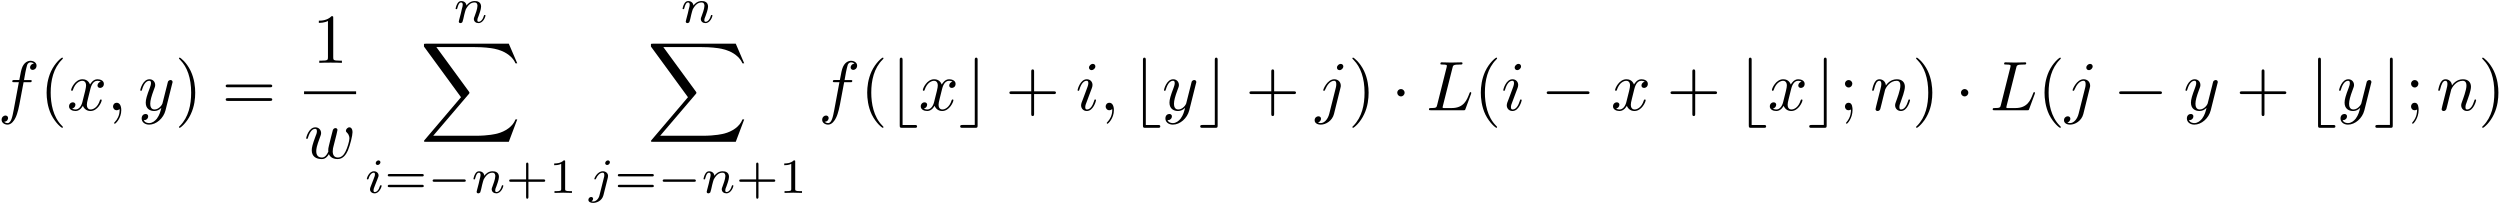 <?xml version="1.0" encoding="UTF-8" standalone="no"?>
<!-- Created with Inkscape (http://www.inkscape.org/) -->

<svg
   xmlns:dc="http://purl.org/dc/elements/1.1/"
   xmlns:cc="http://creativecommons.org/ns#"
   xmlns:rdf="http://www.w3.org/1999/02/22-rdf-syntax-ns#"
   xmlns:svg="http://www.w3.org/2000/svg"
   xmlns="http://www.w3.org/2000/svg"
   xmlns:xlink="http://www.w3.org/1999/xlink"
   version="1.1"
   width="711"
   height="58"
   id="svg9409">
  <defs
     id="defs9411" />
  <g
     transform="translate(-68.302,-559.684)"
     id="layer1">
    <g
       transform="matrix(2,0,0,2,-379.169,308.53)"
       id="g82796">
      <defs
         id="defs82798">
        <g
           id="g82800">
          <symbol
             id="textext-df830bed-0"
             style="overflow:visible">
            <path
               d="m 3.656,-3.984 0.859,0 c 0.203,0 0.297,0 0.297,-0.203 0,-0.109 -0.094,-0.109 -0.266,-0.109 l -0.828,0 C 3.828,-4.875 3.812,-4.859 3.922,-5.438 c 0.047,-0.203 0.188,-0.906 0.25,-1.031 0.078,-0.188 0.25,-0.344 0.469,-0.344 0.031,0 0.297,0 0.484,0.188 -0.438,0.031 -0.547,0.391 -0.547,0.531 0,0.234 0.188,0.359 0.375,0.359 C 5.219,-5.734 5.5,-5.969 5.5,-6.344 c 0,-0.453 -0.453,-0.688 -0.859,-0.688 -0.344,0 -0.969,0.188 -1.266,1.172 -0.062,0.203 -0.094,0.312 -0.328,1.562 l -0.688,0 c -0.203,0 -0.312,0 -0.312,0.188 0,0.125 0.094,0.125 0.281,0.125 l 0.656,0 -0.734,3.938 c -0.188,0.969 -0.359,1.875 -0.875,1.875 -0.047,0 -0.281,0 -0.484,-0.188 C 1.359,1.609 1.453,1.25 1.453,1.109 1.453,0.875 1.266,0.75 1.078,0.75 0.812,0.75 0.531,0.984 0.531,1.359 c 0,0.438 0.438,0.688 0.844,0.688 0.547,0 0.953,-0.594 1.125,-0.969 0.328,-0.625 0.547,-1.828 0.562,-1.906 z m 0,0"
               id="path82803"
               style="stroke:none" />
          </symbol>
          <symbol
             id="textext-df830bed-1"
             style="overflow:visible">
            <path
               d="M 3.328,-3.016 C 3.391,-3.266 3.625,-4.188 4.312,-4.188 c 0.047,0 0.297,0 0.5,0.125 C 4.531,-4 4.344,-3.766 4.344,-3.516 c 0,0.156 0.109,0.344 0.375,0.344 0.219,0 0.531,-0.172 0.531,-0.578 0,-0.516 -0.578,-0.656 -0.922,-0.656 -0.578,0 -0.922,0.531 -1.047,0.75 -0.25,-0.656 -0.781,-0.75 -1.078,-0.75 -1.031,0 -1.609,1.281 -1.609,1.531 0,0.109 0.109,0.109 0.125,0.109 0.078,0 0.109,-0.031 0.125,-0.109 0.344,-1.062 1,-1.312 1.344,-1.312 0.188,0 0.531,0.094 0.531,0.672 0,0.312 -0.172,0.969 -0.531,2.375 -0.156,0.609 -0.516,1.031 -0.953,1.031 -0.062,0 -0.281,0 -0.5,-0.125 0.25,-0.062 0.469,-0.266 0.469,-0.547 0,-0.266 -0.219,-0.344 -0.359,-0.344 -0.312,0 -0.547,0.25 -0.547,0.578 0,0.453 0.484,0.656 0.922,0.656 0.672,0 1.031,-0.703 1.047,-0.75 0.125,0.359 0.484,0.75 1.078,0.75 1.031,0 1.594,-1.281 1.594,-1.531 0,-0.109 -0.078,-0.109 -0.109,-0.109 -0.094,0 -0.109,0.047 -0.141,0.109 -0.328,1.078 -1,1.312 -1.312,1.312 -0.391,0 -0.547,-0.312 -0.547,-0.656 0,-0.219 0.047,-0.438 0.156,-0.875 z m 0,0"
               id="path82806"
               style="stroke:none" />
          </symbol>
          <symbol
             id="textext-df830bed-2"
             style="overflow:visible">
            <path
               d="m 2.031,-0.016 c 0,-0.656 -0.25,-1.047 -0.641,-1.047 -0.328,0 -0.531,0.25 -0.531,0.531 C 0.859,-0.266 1.062,0 1.391,0 1.5,0 1.641,-0.047 1.734,-0.125 1.766,-0.156 1.781,-0.156 1.781,-0.156 c 0.016,0 0.016,0 0.016,0.141 0,0.75 -0.344,1.344 -0.672,1.672 -0.109,0.109 -0.109,0.125 -0.109,0.156 0,0.078 0.047,0.109 0.094,0.109 0.109,0 0.922,-0.766 0.922,-1.938 z m 0,0"
               id="path82809"
               style="stroke:none" />
          </symbol>
          <symbol
             id="textext-df830bed-3"
             style="overflow:visible">
            <path
               d="m 4.844,-3.797 c 0.047,-0.141 0.047,-0.156 0.047,-0.234 0,-0.172 -0.141,-0.266 -0.297,-0.266 -0.094,0 -0.25,0.062 -0.344,0.203 -0.016,0.062 -0.109,0.359 -0.141,0.547 -0.078,0.25 -0.141,0.531 -0.203,0.797 l -0.453,1.797 c -0.031,0.141 -0.469,0.844 -1.125,0.844 -0.5,0 -0.609,-0.438 -0.609,-0.812 C 1.719,-1.375 1.891,-2 2.219,-2.875 2.375,-3.281 2.422,-3.391 2.422,-3.594 c 0,-0.438 -0.312,-0.812 -0.812,-0.812 -0.953,0 -1.312,1.453 -1.312,1.531 0,0.109 0.094,0.109 0.109,0.109 0.109,0 0.109,-0.031 0.156,-0.188 0.281,-0.938 0.672,-1.234 1.016,-1.234 0.078,0 0.25,0 0.25,0.312 0,0.25 -0.109,0.516 -0.172,0.703 -0.406,1.062 -0.578,1.625 -0.578,2.094 0,0.891 0.625,1.188 1.219,1.188 0.391,0 0.719,-0.172 1,-0.453 -0.125,0.516 -0.25,1.016 -0.641,1.547 -0.266,0.328 -0.641,0.625 -1.094,0.625 -0.141,0 -0.594,-0.031 -0.766,-0.422 0.156,0 0.297,0 0.422,-0.125 C 1.328,1.203 1.422,1.062 1.422,0.875 1.422,0.562 1.156,0.531 1.062,0.531 0.828,0.531 0.5,0.688 0.5,1.172 c 0,0.5 0.438,0.875 1.062,0.875 1.016,0 2.047,-0.906 2.328,-2.031 z m 0,0"
               id="path82812"
               style="stroke:none" />
          </symbol>
          <symbol
             id="textext-df830bed-4"
             style="overflow:visible">
            <path
               d="M 4.609,-3.375 C 4.656,-3.594 4.75,-3.969 4.75,-4.031 c 0,-0.172 -0.141,-0.266 -0.281,-0.266 -0.125,0 -0.297,0.078 -0.375,0.281 -0.031,0.062 -0.5,1.969 -0.562,2.234 C 3.453,-1.484 3.438,-1.312 3.438,-1.125 c 0,0.109 0,0.125 0.016,0.172 -0.234,0.531 -0.531,0.844 -0.922,0.844 -0.797,0 -0.797,-0.734 -0.797,-0.906 0,-0.312 0.047,-0.703 0.516,-1.938 0.109,-0.297 0.172,-0.438 0.172,-0.641 0,-0.438 -0.328,-0.812 -0.812,-0.812 -0.953,0 -1.312,1.453 -1.312,1.531 0,0.109 0.094,0.109 0.109,0.109 0.109,0 0.109,-0.031 0.156,-0.188 C 0.844,-3.875 1.219,-4.188 1.578,-4.188 c 0.094,0 0.25,0.016 0.25,0.328 0,0.25 -0.109,0.531 -0.188,0.703 -0.438,1.172 -0.547,1.625 -0.547,2.016 0,0.906 0.656,1.25 1.406,1.25 0.172,0 0.641,0 1.031,-0.703 0.266,0.641 0.953,0.703 1.25,0.703 0.75,0 1.188,-0.625 1.453,-1.219 0.328,-0.781 0.656,-2.125 0.656,-2.594 0,-0.547 -0.266,-0.703 -0.438,-0.703 -0.25,0 -0.5,0.266 -0.5,0.484 0,0.125 0.062,0.188 0.141,0.266 0.109,0.109 0.359,0.359 0.359,0.844 0,0.344 -0.281,1.312 -0.547,1.828 -0.25,0.531 -0.609,0.875 -1.094,0.875 -0.469,0 -0.734,-0.297 -0.734,-0.875 0,-0.266 0.062,-0.578 0.109,-0.719 z m 0,0"
               id="path82815"
               style="stroke:none" />
          </symbol>
          <symbol
             id="textext-df830bed-5"
             style="overflow:visible">
            <path
               d="m 2.828,-6.234 c 0,-0.203 -0.141,-0.359 -0.359,-0.359 -0.281,0 -0.547,0.266 -0.547,0.531 0,0.188 0.141,0.359 0.375,0.359 0.234,0 0.531,-0.234 0.531,-0.531 z m -0.75,3.75 c 0.109,-0.281 0.109,-0.312 0.219,-0.578 0.078,-0.203 0.125,-0.344 0.125,-0.531 0,-0.438 -0.312,-0.812 -0.812,-0.812 -0.938,0 -1.312,1.453 -1.312,1.531 0,0.109 0.094,0.109 0.109,0.109 0.109,0 0.109,-0.031 0.156,-0.188 0.281,-0.938 0.672,-1.234 1.016,-1.234 0.078,0 0.25,0 0.25,0.312 0,0.219 -0.078,0.422 -0.109,0.531 -0.078,0.25 -0.531,1.406 -0.688,1.844 -0.109,0.25 -0.234,0.578 -0.234,0.797 0,0.469 0.344,0.812 0.812,0.812 0.938,0 1.312,-1.438 1.312,-1.531 0,-0.109 -0.094,-0.109 -0.125,-0.109 -0.094,0 -0.094,0.031 -0.141,0.188 -0.188,0.625 -0.516,1.234 -1.016,1.234 -0.172,0 -0.25,-0.094 -0.25,-0.328 0,-0.25 0.062,-0.391 0.297,-1 z m 0,0"
               id="path82818"
               style="stroke:none" />
          </symbol>
          <symbol
             id="textext-df830bed-6"
             style="overflow:visible">
            <path
               d="m 3.953,-6.234 c 0,-0.188 -0.141,-0.359 -0.375,-0.359 -0.234,0 -0.531,0.234 -0.531,0.531 0,0.203 0.141,0.359 0.375,0.359 0.266,0 0.531,-0.266 0.531,-0.531 z m -2,6.734 c -0.188,0.75 -0.672,1.328 -1.219,1.328 -0.062,0 -0.219,0 -0.391,-0.094 0.297,-0.062 0.438,-0.328 0.438,-0.531 0,-0.156 -0.109,-0.344 -0.375,-0.344 -0.25,0 -0.531,0.203 -0.531,0.562 0,0.406 0.391,0.625 0.875,0.625 0.703,0 1.625,-0.531 1.875,-1.516 L 3.531,-3.125 c 0.062,-0.188 0.062,-0.328 0.062,-0.359 0,-0.578 -0.422,-0.922 -0.922,-0.922 -1.016,0 -1.578,1.453 -1.578,1.531 0,0.109 0.094,0.109 0.109,0.109 0.094,0 0.109,-0.016 0.188,-0.203 0.25,-0.609 0.703,-1.219 1.25,-1.219 0.141,0 0.312,0.047 0.312,0.453 0,0.234 -0.016,0.344 -0.062,0.516 z m 0,0"
               id="path82821"
               style="stroke:none" />
          </symbol>
          <symbol
             id="textext-df830bed-7"
             style="overflow:visible">
            <path
               d="M 3.734,-6.031 C 3.812,-6.391 3.844,-6.5 4.781,-6.5 c 0.297,0 0.375,0 0.375,-0.188 0,-0.125 -0.109,-0.125 -0.156,-0.125 -0.328,0 -1.141,0.031 -1.469,0.031 -0.297,0 -1.031,-0.031 -1.328,-0.031 -0.062,0 -0.188,0 -0.188,0.203 0,0.109 0.094,0.109 0.281,0.109 0.016,0 0.203,0 0.375,0.016 0.172,0.031 0.266,0.031 0.266,0.172 0,0.031 0,0.062 -0.031,0.188 L 1.562,-0.781 c -0.094,0.391 -0.109,0.469 -0.906,0.469 -0.172,0 -0.266,0 -0.266,0.203 C 0.391,0 0.484,0 0.656,0 l 4.625,0 C 5.516,0 5.516,0 5.578,-0.172 L 6.375,-2.328 c 0.031,-0.109 0.031,-0.125 0.031,-0.141 0,-0.031 -0.031,-0.109 -0.109,-0.109 -0.094,0 -0.109,0.062 -0.172,0.219 -0.344,0.906 -0.781,2.047 -2.5,2.047 l -0.938,0 c -0.141,0 -0.172,0 -0.219,0 -0.109,-0.016 -0.141,-0.031 -0.141,-0.109 0,-0.031 0,-0.047 0.047,-0.219 z m 0,0"
               id="path82824"
               style="stroke:none" />
          </symbol>
          <symbol
             id="textext-df830bed-8"
             style="overflow:visible">
            <path
               d="m 0.875,-0.594 c -0.031,0.156 -0.094,0.391 -0.094,0.438 0,0.172 0.141,0.266 0.297,0.266 0.125,0 0.297,-0.078 0.375,-0.281 0,-0.016 0.125,-0.484 0.188,-0.734 C 1.703,-1.203 1.781,-1.5 1.859,-1.797 1.906,-2.031 1.969,-2.25 2.031,-2.469 c 0.031,-0.172 0.109,-0.469 0.125,-0.5 0.141,-0.312 0.672,-1.219 1.625,-1.219 0.453,0 0.531,0.375 0.531,0.703 0,0.609 -0.484,1.891 -0.641,2.312 C 3.578,-0.938 3.562,-0.812 3.562,-0.703 c 0,0.469 0.359,0.812 0.828,0.812 0.938,0 1.297,-1.453 1.297,-1.531 0,-0.109 -0.078,-0.109 -0.109,-0.109 -0.109,0 -0.109,0.031 -0.156,0.188 -0.203,0.672 -0.531,1.234 -1.016,1.234 -0.172,0 -0.234,-0.094 -0.234,-0.328 0,-0.25 0.078,-0.484 0.172,-0.703 0.188,-0.531 0.609,-1.625 0.609,-2.203 0,-0.656 -0.422,-1.062 -1.141,-1.062 -0.906,0 -1.391,0.641 -1.562,0.875 -0.047,-0.562 -0.453,-0.875 -0.922,-0.875 -0.453,0 -0.641,0.391 -0.734,0.562 C 0.422,-3.5 0.297,-2.906 0.297,-2.875 c 0,0.109 0.094,0.109 0.109,0.109 0.109,0 0.109,-0.016 0.172,-0.234 0.172,-0.703 0.375,-1.188 0.734,-1.188 0.188,0 0.297,0.125 0.297,0.453 0,0.219 -0.031,0.328 -0.156,0.844 z m 0,0"
               id="path82827"
               style="stroke:none" />
          </symbol>
          <symbol
             id="textext-df830bed-9"
             style="overflow:visible">
            <path
               d="m 3.297,2.391 c 0,-0.031 0,-0.047 -0.172,-0.219 C 1.891,0.922 1.562,-0.969 1.562,-2.5 c 0,-1.734 0.375,-3.469 1.609,-4.703 0.125,-0.125 0.125,-0.141 0.125,-0.172 0,-0.078 -0.031,-0.109 -0.094,-0.109 -0.109,0 -1,0.688 -1.594,1.953 -0.5,1.094 -0.625,2.203 -0.625,3.031 0,0.781 0.109,1.984 0.656,3.125 C 2.25,1.844 3.094,2.5 3.203,2.5 c 0.062,0 0.094,-0.031 0.094,-0.109 z m 0,0"
               id="path82830"
               style="stroke:none" />
          </symbol>
          <symbol
             id="textext-df830bed-10"
             style="overflow:visible">
            <path
               d="m 2.875,-2.5 c 0,-0.766 -0.109,-1.969 -0.656,-3.109 -0.594,-1.219 -1.453,-1.875 -1.547,-1.875 -0.062,0 -0.109,0.047 -0.109,0.109 0,0.031 0,0.047 0.188,0.234 0.984,0.984 1.547,2.562 1.547,4.641 0,1.719 -0.359,3.469 -1.594,4.719 C 0.562,2.344 0.562,2.359 0.562,2.391 0.562,2.453 0.609,2.5 0.672,2.5 0.766,2.5 1.672,1.812 2.25,0.547 2.766,-0.547 2.875,-1.656 2.875,-2.5 z m 0,0"
               id="path82833"
               style="stroke:none" />
          </symbol>
          <symbol
             id="textext-df830bed-11"
             style="overflow:visible">
            <path
               d="m 6.844,-3.266 c 0.156,0 0.344,0 0.344,-0.188 C 7.188,-3.656 7,-3.656 6.859,-3.656 l -5.969,0 c -0.141,0 -0.328,0 -0.328,0.203 0,0.188 0.188,0.188 0.328,0.188 z m 0.016,1.938 c 0.141,0 0.328,0 0.328,-0.203 0,-0.188 -0.188,-0.188 -0.344,-0.188 l -5.953,0 c -0.141,0 -0.328,0 -0.328,0.188 0,0.203 0.188,0.203 0.328,0.203 z m 0,0"
               id="path82836"
               style="stroke:none" />
          </symbol>
          <symbol
             id="textext-df830bed-12"
             style="overflow:visible">
            <path
               d="m 2.938,-6.375 c 0,-0.25 0,-0.266 -0.234,-0.266 C 2.078,-6 1.203,-6 0.891,-6 l 0,0.312 c 0.203,0 0.781,0 1.297,-0.266 l 0,5.172 c 0,0.359 -0.031,0.469 -0.922,0.469 l -0.312,0 0,0.312 c 0.344,-0.031 1.203,-0.031 1.609,-0.031 0.391,0 1.266,0 1.609,0.031 l 0,-0.312 -0.312,0 c -0.906,0 -0.922,-0.109 -0.922,-0.469 z m 0,0"
               id="path82839"
               style="stroke:none" />
          </symbol>
          <symbol
             id="textext-df830bed-13"
             style="overflow:visible">
            <path
               d="m 4.078,-2.297 2.781,0 C 7,-2.297 7.188,-2.297 7.188,-2.5 7.188,-2.688 7,-2.688 6.859,-2.688 l -2.781,0 0,-2.797 c 0,-0.141 0,-0.328 -0.203,-0.328 -0.203,0 -0.203,0.188 -0.203,0.328 l 0,2.797 -2.781,0 c -0.141,0 -0.328,0 -0.328,0.188 0,0.203 0.188,0.203 0.328,0.203 l 2.781,0 0,2.797 c 0,0.141 0,0.328 0.203,0.328 0.203,0 0.203,-0.188 0.203,-0.328 z m 0,0"
               id="path82842"
               style="stroke:none" />
          </symbol>
          <symbol
             id="textext-df830bed-14"
             style="overflow:visible">
            <path
               d="m 1.906,-3.766 c 0,-0.297 -0.234,-0.531 -0.516,-0.531 -0.297,0 -0.531,0.234 -0.531,0.531 0,0.281 0.234,0.531 0.531,0.531 0.281,0 0.516,-0.25 0.516,-0.531 z m -0.188,3.656 c 0,0.281 0,1.062 -0.625,1.797 -0.078,0.078 -0.078,0.094 -0.078,0.125 0,0.078 0.047,0.109 0.094,0.109 0.109,0 0.828,-0.797 0.828,-1.953 0,-0.281 -0.016,-1.031 -0.547,-1.031 -0.359,0 -0.531,0.281 -0.531,0.531 C 0.859,-0.266 1.031,0 1.391,0 1.438,0 1.453,0 1.469,-0.016 c 0.062,0 0.172,-0.031 0.25,-0.094 z m 0,0"
               id="path82845"
               style="stroke:none" />
          </symbol>
          <symbol
             id="textext-df830bed-15"
             style="overflow:visible">
            <path
               d="m 0.844,-0.438 c -0.016,0.094 -0.062,0.266 -0.062,0.281 0,0.156 0.125,0.219 0.234,0.219 0.125,0 0.234,-0.078 0.281,-0.141 0.031,-0.062 0.078,-0.297 0.125,-0.438 0.031,-0.125 0.109,-0.453 0.141,-0.625 0.047,-0.156 0.094,-0.312 0.125,-0.469 0.078,-0.281 0.094,-0.344 0.297,-0.625 C 2.172,-2.516 2.5,-2.875 3.031,-2.875 c 0.391,0 0.406,0.359 0.406,0.484 0,0.422 -0.297,1.188 -0.406,1.484 -0.078,0.203 -0.109,0.266 -0.109,0.375 0,0.375 0.297,0.594 0.656,0.594 0.703,0 1,-0.953 1,-1.062 0,-0.094 -0.078,-0.094 -0.109,-0.094 -0.094,0 -0.094,0.047 -0.125,0.125 C 4.188,-0.406 3.875,-0.125 3.609,-0.125 c -0.156,0 -0.188,-0.094 -0.188,-0.25 0,-0.156 0.047,-0.25 0.172,-0.562 0.078,-0.219 0.359,-0.953 0.359,-1.344 0,-0.672 -0.531,-0.797 -0.906,-0.797 -0.578,0 -0.969,0.359 -1.172,0.641 -0.047,-0.484 -0.453,-0.641 -0.75,-0.641 -0.297,0 -0.453,0.219 -0.547,0.375 -0.156,0.266 -0.25,0.656 -0.25,0.703 0,0.078 0.094,0.078 0.125,0.078 0.094,0 0.094,-0.016 0.141,-0.203 0.109,-0.406 0.25,-0.75 0.516,-0.75 0.188,0 0.234,0.156 0.234,0.344 0,0.125 -0.062,0.391 -0.125,0.578 -0.047,0.188 -0.109,0.469 -0.141,0.625 z m 0,0"
               id="path82848"
               style="stroke:none" />
          </symbol>
          <symbol
             id="textext-df830bed-16"
             style="overflow:visible">
            <path
               d="m 2.266,-4.359 c 0,-0.109 -0.094,-0.266 -0.281,-0.266 -0.188,0 -0.391,0.188 -0.391,0.391 0,0.109 0.078,0.266 0.281,0.266 0.188,0 0.391,-0.203 0.391,-0.391 z M 0.844,-0.812 c -0.031,0.094 -0.062,0.172 -0.062,0.297 0,0.328 0.266,0.578 0.656,0.578 0.688,0 1,-0.953 1,-1.062 0,-0.094 -0.094,-0.094 -0.109,-0.094 -0.094,0 -0.109,0.047 -0.141,0.125 -0.156,0.562 -0.453,0.844 -0.734,0.844 -0.141,0 -0.172,-0.094 -0.172,-0.25 0,-0.156 0.047,-0.281 0.109,-0.438 C 1.469,-1 1.547,-1.188 1.609,-1.375 1.672,-1.547 1.938,-2.172 1.953,-2.266 1.984,-2.328 2,-2.406 2,-2.484 2,-2.812 1.719,-3.078 1.344,-3.078 0.641,-3.078 0.328,-2.125 0.328,-2 c 0,0.078 0.094,0.078 0.125,0.078 0.094,0 0.094,-0.031 0.125,-0.109 C 0.75,-2.625 1.062,-2.875 1.312,-2.875 c 0.109,0 0.172,0.047 0.172,0.234 0,0.172 -0.031,0.266 -0.203,0.703 z m 0,0"
               id="path82851"
               style="stroke:none" />
          </symbol>
          <symbol
             id="textext-df830bed-17"
             style="overflow:visible">
            <path
               d="M 3.062,-4.359 C 3.062,-4.469 2.969,-4.625 2.781,-4.625 c -0.203,0 -0.391,0.203 -0.391,0.391 0,0.109 0.078,0.266 0.281,0.266 0.188,0 0.391,-0.188 0.391,-0.391 z M 1.578,0.344 C 1.469,0.828 1.094,1.219 0.688,1.219 c -0.094,0 -0.172,0 -0.25,-0.031 0.172,-0.094 0.234,-0.25 0.234,-0.359 0,-0.172 -0.141,-0.25 -0.281,-0.25 C 0.188,0.578 0,0.766 0,0.984 c 0,0.266 0.266,0.438 0.688,0.438 0.422,0 1.234,-0.25 1.453,-1.094 l 0.625,-2.5 c 0.016,-0.078 0.031,-0.141 0.031,-0.25 0,-0.375 -0.328,-0.656 -0.734,-0.656 -0.781,0 -1.219,0.969 -1.219,1.078 0,0.078 0.094,0.078 0.109,0.078 0.078,0 0.094,-0.016 0.141,-0.125 C 1.266,-2.453 1.625,-2.875 2.031,-2.875 c 0.172,0 0.234,0.109 0.234,0.344 0,0.078 0,0.172 -0.016,0.203 z m 0,0"
               id="path82854"
               style="stroke:none" />
          </symbol>
          <symbol
             id="textext-df830bed-18"
             style="overflow:visible">
            <path
               d="m 12.625,13.953 1.203,-3.188 -0.25,0 c -0.391,1.031 -1.453,1.719 -2.594,2.016 -0.203,0.047 -1.188,0.312 -3.094,0.312 l -6.016,0 5.078,-5.953 C 7.016,7.062 7.031,7.031 7.031,6.984 c 0,-0.031 0,-0.062 -0.062,-0.156 l -4.641,-6.344 5.453,0 c 1.344,0 2.25,0.141 2.344,0.156 0.531,0.078 1.406,0.25 2.188,0.75 0.25,0.156 0.922,0.609 1.266,1.406 l 0.25,0 L 12.625,0 0.844,0 c -0.234,0 -0.25,0.016 -0.281,0.062 0,0.031 0,0.234 0,0.344 l 5.266,7.203 -5.156,6.062 C 0.562,13.781 0.562,13.844 0.562,13.844 c 0,0.109 0.094,0.109 0.281,0.109 z m 0,0"
               id="path82857"
               style="stroke:none" />
          </symbol>
          <symbol
             id="textext-df830bed-19"
             style="overflow:visible">
            <path
               d="m 5.359,-2.344 c 0.094,0 0.25,0 0.25,-0.172 0,-0.172 -0.156,-0.172 -0.25,-0.172 l -4.609,0 c -0.094,0 -0.266,0 -0.266,0.172 0,0.172 0.156,0.172 0.266,0.172 z m 0,1.531 c 0.094,0 0.25,0 0.25,-0.156 0,-0.188 -0.156,-0.188 -0.25,-0.188 l -4.609,0 c -0.109,0 -0.266,0 -0.266,0.188 0,0.156 0.172,0.156 0.266,0.156 z m 0,0"
               id="path82860"
               style="stroke:none" />
          </symbol>
          <symbol
             id="textext-df830bed-20"
             style="overflow:visible">
            <path
               d="m 3.219,-1.578 2.141,0 c 0.094,0 0.25,0 0.25,-0.156 0,-0.188 -0.156,-0.188 -0.25,-0.188 l -2.141,0 0,-2.141 c 0,-0.078 0,-0.25 -0.156,-0.25 -0.172,0 -0.172,0.156 -0.172,0.25 l 0,2.141 -2.141,0 c -0.094,0 -0.266,0 -0.266,0.172 0,0.172 0.156,0.172 0.266,0.172 l 2.141,0 0,2.141 c 0,0.094 0,0.266 0.156,0.266 0.172,0 0.172,-0.172 0.172,-0.266 z m 0,0"
               id="path82863"
               style="stroke:none" />
          </symbol>
          <symbol
             id="textext-df830bed-21"
             style="overflow:visible">
            <path
               d="m 2.328,-4.438 c 0,-0.188 0,-0.188 -0.203,-0.188 -0.453,0.438 -1.078,0.438 -1.359,0.438 l 0,0.25 c 0.156,0 0.625,0 1,-0.188 l 0,3.547 c 0,0.234 0,0.328 -0.688,0.328 l -0.266,0 0,0.25 c 0.125,0 0.984,-0.031 1.234,-0.031 0.219,0 1.094,0.031 1.25,0.031 l 0,-0.25 -0.266,0 c -0.703,0 -0.703,-0.094 -0.703,-0.328 z m 0,0"
               id="path82866"
               style="stroke:none" />
          </symbol>
          <symbol
             id="textext-df830bed-22"
             style="overflow:visible">
            <path
               d="m 5.203,-1.578 c 0.094,0 0.266,0 0.266,-0.156 0,-0.188 -0.172,-0.188 -0.266,-0.188 l -4.188,0 c -0.109,0 -0.266,0 -0.266,0.188 0,0.156 0.172,0.156 0.266,0.156 z m 0,0"
               id="path82869"
               style="stroke:none" />
          </symbol>
          <symbol
             id="textext-df830bed-23"
             style="overflow:visible">
            <path
               d="m 3.875,2.5 c 0.156,0 0.328,0 0.328,-0.203 C 4.203,2.094 4.031,2.094 3.875,2.094 l -1.734,0 0,-9.234 c 0,-0.141 0,-0.344 -0.203,-0.344 -0.203,0 -0.203,0.203 -0.203,0.344 l 0,9.297 C 1.734,2.453 1.781,2.5 2.078,2.5 z m 0,0"
               id="path82872"
               style="stroke:none" />
          </symbol>
          <symbol
             id="textext-df830bed-24"
             style="overflow:visible">
            <path
               d="m 2.688,-7.141 c 0,-0.141 0,-0.344 -0.203,-0.344 -0.203,0 -0.203,0.203 -0.203,0.344 l 0,9.234 -1.75,0 c -0.141,0 -0.328,0 -0.328,0.203 C 0.203,2.5 0.391,2.5 0.531,2.5 l 1.828,0 C 2.641,2.5 2.688,2.453 2.688,2.156 z m 0,0"
               id="path82875"
               style="stroke:none" />
          </symbol>
          <symbol
             id="textext-df830bed-25"
             style="overflow:visible">
            <path
               d="m 1.906,-2.5 c 0,-0.281 -0.234,-0.516 -0.516,-0.516 -0.297,0 -0.531,0.234 -0.531,0.516 0,0.297 0.234,0.531 0.531,0.531 0.281,0 0.516,-0.234 0.516,-0.531 z m 0,0"
               id="path82878"
               style="stroke:none" />
          </symbol>
          <symbol
             id="textext-df830bed-26"
             style="overflow:visible">
            <path
               d="m 6.594,-2.297 c 0.141,0 0.328,0 0.328,-0.203 0,-0.188 -0.188,-0.188 -0.328,-0.188 l -5.438,0 c -0.141,0 -0.328,0 -0.328,0.188 0,0.203 0.188,0.203 0.328,0.203 z m 0,0"
               id="path82881"
               style="stroke:none" />
          </symbol>
        </g>
      </defs>
      <g
         id="textext-df830bed-27">
        <g
           id="g82884"
           style="fill:#000000;fill-opacity:1">
          <use
             id="use82886"
             x="223.432"
             y="141.254"
             width="744.094"
             height="1052.362"
             xlink:href="#textext-df830bed-0" />
        </g>
        <g
           id="g82888"
           style="fill:#000000;fill-opacity:1">
          <use
             id="use82890"
             x="229.382"
             y="141.254"
             width="744.094"
             height="1052.362"
             xlink:href="#textext-df830bed-9" />
        </g>
        <g
           id="g82892"
           style="fill:#000000;fill-opacity:1">
          <use
             id="use82894"
             x="233.256"
             y="141.254"
             width="744.094"
             height="1052.362"
             xlink:href="#textext-df830bed-1" />
          <use
             id="use82896"
             x="238.95"
             y="141.254"
             width="744.094"
             height="1052.362"
             xlink:href="#textext-df830bed-2" />
        </g>
        <g
           id="g82898"
           style="fill:#000000;fill-opacity:1">
          <use
             id="use82900"
             x="243.381"
             y="141.254"
             width="744.094"
             height="1052.362"
             xlink:href="#textext-df830bed-3" />
        </g>
        <g
           id="g82902"
           style="fill:#000000;fill-opacity:1">
          <use
             id="use82904"
             x="248.62"
             y="141.254"
             width="744.094"
             height="1052.362"
             xlink:href="#textext-df830bed-10" />
        </g>
        <g
           id="g82906"
           style="fill:#000000;fill-opacity:1">
          <use
             id="use82908"
             x="255.264"
             y="141.254"
             width="744.094"
             height="1052.362"
             xlink:href="#textext-df830bed-11" />
        </g>
        <g
           id="g82910"
           style="fill:#000000;fill-opacity:1">
          <use
             id="use82912"
             x="268.183"
             y="134.515"
             width="744.094"
             height="1052.362"
             xlink:href="#textext-df830bed-12" />
        </g>
        <path
           d="m -3.4375e-4,-0.002 7.402,0"
           transform="matrix(1,0,0,-1,266.973,138.764)"
           id="path82914"
           style="fill:none;stroke:#000000;stroke-width:0.398;stroke-linecap:butt;stroke-linejoin:miter;stroke-miterlimit:10;stroke-opacity:1" />
        <g
           id="g82916"
           style="fill:#000000;fill-opacity:1">
          <use
             id="use82918"
             x="266.973"
             y="148.088"
             width="744.094"
             height="1052.362"
             xlink:href="#textext-df830bed-4" />
        </g>
        <g
           id="g82920"
           style="fill:#000000;fill-opacity:1">
          <use
             id="use82922"
             x="288.194"
             y="128.801"
             width="744.094"
             height="1052.362"
             xlink:href="#textext-df830bed-15" />
        </g>
        <g
           id="g82924"
           style="fill:#000000;fill-opacity:1">
          <use
             id="use82926"
             x="283.461"
             y="131.79"
             width="744.094"
             height="1052.362"
             xlink:href="#textext-df830bed-18" />
        </g>
        <g
           id="g82928"
           style="fill:#000000;fill-opacity:1">
          <use
             id="use82930"
             x="275.569"
             y="153.009"
             width="744.094"
             height="1052.362"
             xlink:href="#textext-df830bed-16" />
        </g>
        <g
           id="g82932"
           style="fill:#000000;fill-opacity:1">
          <use
             id="use82934"
             x="278.388"
             y="153.009"
             width="744.094"
             height="1052.362"
             xlink:href="#textext-df830bed-19" />
        </g>
        <g
           id="g82936"
           style="fill:#000000;fill-opacity:1">
          <use
             id="use82938"
             x="284.504"
             y="153.009"
             width="744.094"
             height="1052.362"
             xlink:href="#textext-df830bed-22" />
        </g>
        <g
           id="g82940"
           style="fill:#000000;fill-opacity:1">
          <use
             id="use82942"
             x="290.731"
             y="153.009"
             width="744.094"
             height="1052.362"
             xlink:href="#textext-df830bed-15" />
        </g>
        <g
           id="g82944"
           style="fill:#000000;fill-opacity:1">
          <use
             id="use82946"
             x="295.656"
             y="153.009"
             width="744.094"
             height="1052.362"
             xlink:href="#textext-df830bed-20" />
          <use
             id="use82948"
             x="301.772"
             y="153.009"
             width="744.094"
             height="1052.362"
             xlink:href="#textext-df830bed-21" />
        </g>
        <g
           id="g82950"
           style="fill:#000000;fill-opacity:1">
          <use
             id="use82952"
             x="320.468"
             y="128.801"
             width="744.094"
             height="1052.362"
             xlink:href="#textext-df830bed-15" />
        </g>
        <g
           id="g82954"
           style="fill:#000000;fill-opacity:1">
          <use
             id="use82956"
             x="315.735"
             y="131.79"
             width="744.094"
             height="1052.362"
             xlink:href="#textext-df830bed-18" />
        </g>
        <g
           id="g82958"
           style="fill:#000000;fill-opacity:1">
          <use
             id="use82960"
             x="307.403"
             y="153.009"
             width="744.094"
             height="1052.362"
             xlink:href="#textext-df830bed-17" />
        </g>
        <g
           id="g82962"
           style="fill:#000000;fill-opacity:1">
          <use
             id="use82964"
             x="311.103"
             y="153.009"
             width="744.094"
             height="1052.362"
             xlink:href="#textext-df830bed-19" />
        </g>
        <g
           id="g82966"
           style="fill:#000000;fill-opacity:1">
          <use
             id="use82968"
             x="317.219"
             y="153.009"
             width="744.094"
             height="1052.362"
             xlink:href="#textext-df830bed-22" />
        </g>
        <g
           id="g82970"
           style="fill:#000000;fill-opacity:1">
          <use
             id="use82972"
             x="323.446"
             y="153.009"
             width="744.094"
             height="1052.362"
             xlink:href="#textext-df830bed-15" />
        </g>
        <g
           id="g82974"
           style="fill:#000000;fill-opacity:1">
          <use
             id="use82976"
             x="328.37"
             y="153.009"
             width="744.094"
             height="1052.362"
             xlink:href="#textext-df830bed-20" />
          <use
             id="use82978"
             x="334.486"
             y="153.009"
             width="744.094"
             height="1052.362"
             xlink:href="#textext-df830bed-21" />
        </g>
        <g
           id="g82980"
           style="fill:#000000;fill-opacity:1">
          <use
             id="use82982"
             x="340.118"
             y="141.254"
             width="744.094"
             height="1052.362"
             xlink:href="#textext-df830bed-0" />
        </g>
        <g
           id="g82984"
           style="fill:#000000;fill-opacity:1">
          <use
             id="use82986"
             x="346.068"
             y="141.254"
             width="744.094"
             height="1052.362"
             xlink:href="#textext-df830bed-9" />
        </g>
        <g
           id="g82988"
           style="fill:#000000;fill-opacity:1">
          <use
             id="use82990"
             x="349.942"
             y="141.254"
             width="744.094"
             height="1052.362"
             xlink:href="#textext-df830bed-23" />
        </g>
        <g
           id="g82992"
           style="fill:#000000;fill-opacity:1">
          <use
             id="use82994"
             x="354.37"
             y="141.254"
             width="744.094"
             height="1052.362"
             xlink:href="#textext-df830bed-1" />
        </g>
        <g
           id="g82996"
           style="fill:#000000;fill-opacity:1">
          <use
             id="use82998"
             x="360.064"
             y="141.254"
             width="744.094"
             height="1052.362"
             xlink:href="#textext-df830bed-24" />
        </g>
        <g
           id="g83000"
           style="fill:#000000;fill-opacity:1">
          <use
             id="use83002"
             x="366.706"
             y="141.254"
             width="744.094"
             height="1052.362"
             xlink:href="#textext-df830bed-13" />
        </g>
        <g
           id="g83004"
           style="fill:#000000;fill-opacity:1">
          <use
             id="use83006"
             x="376.668"
             y="141.254"
             width="744.094"
             height="1052.362"
             xlink:href="#textext-df830bed-5" />
          <use
             id="use83008"
             x="380.1"
             y="141.254"
             width="744.094"
             height="1052.362"
             xlink:href="#textext-df830bed-2" />
        </g>
        <g
           id="g83010"
           style="fill:#000000;fill-opacity:1">
          <use
             id="use83012"
             x="384.528"
             y="141.254"
             width="744.094"
             height="1052.362"
             xlink:href="#textext-df830bed-23" />
        </g>
        <g
           id="g83014"
           style="fill:#000000;fill-opacity:1">
          <use
             id="use83016"
             x="388.956"
             y="141.254"
             width="744.094"
             height="1052.362"
             xlink:href="#textext-df830bed-3" />
        </g>
        <g
           id="g83018"
           style="fill:#000000;fill-opacity:1">
          <use
             id="use83020"
             x="394.198"
             y="141.254"
             width="744.094"
             height="1052.362"
             xlink:href="#textext-df830bed-24" />
        </g>
        <g
           id="g83022"
           style="fill:#000000;fill-opacity:1">
          <use
             id="use83024"
             x="400.84"
             y="141.254"
             width="744.094"
             height="1052.362"
             xlink:href="#textext-df830bed-13" />
        </g>
        <g
           id="g83026"
           style="fill:#000000;fill-opacity:1">
          <use
             id="use83028"
             x="410.803"
             y="141.254"
             width="744.094"
             height="1052.362"
             xlink:href="#textext-df830bed-6" />
        </g>
        <g
           id="g83030"
           style="fill:#000000;fill-opacity:1">
          <use
             id="use83032"
             x="415.476"
             y="141.254"
             width="744.094"
             height="1052.362"
             xlink:href="#textext-df830bed-10" />
        </g>
        <g
           id="g83034"
           style="fill:#000000;fill-opacity:1">
          <use
             id="use83036"
             x="421.564"
             y="141.254"
             width="744.094"
             height="1052.362"
             xlink:href="#textext-df830bed-25" />
        </g>
        <g
           id="g83038"
           style="fill:#000000;fill-opacity:1">
          <use
             id="use83040"
             x="426.545"
             y="141.254"
             width="744.094"
             height="1052.362"
             xlink:href="#textext-df830bed-7" />
        </g>
        <g
           id="g83042"
           style="fill:#000000;fill-opacity:1">
          <use
             id="use83044"
             x="433.325"
             y="141.254"
             width="744.094"
             height="1052.362"
             xlink:href="#textext-df830bed-9" />
        </g>
        <g
           id="g83046"
           style="fill:#000000;fill-opacity:1">
          <use
             id="use83048"
             x="437.2"
             y="141.254"
             width="744.094"
             height="1052.362"
             xlink:href="#textext-df830bed-5" />
        </g>
        <g
           id="g83050"
           style="fill:#000000;fill-opacity:1">
          <use
             id="use83052"
             x="442.846"
             y="141.254"
             width="744.094"
             height="1052.362"
             xlink:href="#textext-df830bed-26" />
        </g>
        <g
           id="g83054"
           style="fill:#000000;fill-opacity:1">
          <use
             id="use83056"
             x="452.808"
             y="141.254"
             width="744.094"
             height="1052.362"
             xlink:href="#textext-df830bed-1" />
        </g>
        <g
           id="g83058"
           style="fill:#000000;fill-opacity:1">
          <use
             id="use83060"
             x="460.716"
             y="141.254"
             width="744.094"
             height="1052.362"
             xlink:href="#textext-df830bed-13" />
        </g>
        <g
           id="g83062"
           style="fill:#000000;fill-opacity:1">
          <use
             id="use83064"
             x="470.679"
             y="141.254"
             width="744.094"
             height="1052.362"
             xlink:href="#textext-df830bed-23" />
        </g>
        <g
           id="g83066"
           style="fill:#000000;fill-opacity:1">
          <use
             id="use83068"
             x="475.107"
             y="141.254"
             width="744.094"
             height="1052.362"
             xlink:href="#textext-df830bed-1" />
        </g>
        <g
           id="g83070"
           style="fill:#000000;fill-opacity:1">
          <use
             id="use83072"
             x="480.8"
             y="141.254"
             width="744.094"
             height="1052.362"
             xlink:href="#textext-df830bed-24" />
        </g>
        <g
           id="g83074"
           style="fill:#000000;fill-opacity:1">
          <use
             id="use83076"
             x="485.228"
             y="141.254"
             width="744.094"
             height="1052.362"
             xlink:href="#textext-df830bed-14" />
        </g>
        <g
           id="g83078"
           style="fill:#000000;fill-opacity:1">
          <use
             id="use83080"
             x="489.656"
             y="141.254"
             width="744.094"
             height="1052.362"
             xlink:href="#textext-df830bed-8" />
        </g>
        <g
           id="g83082"
           style="fill:#000000;fill-opacity:1">
          <use
             id="use83084"
             x="495.636"
             y="141.254"
             width="744.094"
             height="1052.362"
             xlink:href="#textext-df830bed-10" />
        </g>
        <g
           id="g83086"
           style="fill:#000000;fill-opacity:1">
          <use
             id="use83088"
             x="501.724"
             y="141.254"
             width="744.094"
             height="1052.362"
             xlink:href="#textext-df830bed-25" />
        </g>
        <g
           id="g83090"
           style="fill:#000000;fill-opacity:1">
          <use
             id="use83092"
             x="506.706"
             y="141.254"
             width="744.094"
             height="1052.362"
             xlink:href="#textext-df830bed-7" />
        </g>
        <g
           id="g83094"
           style="fill:#000000;fill-opacity:1">
          <use
             id="use83096"
             x="513.486"
             y="141.254"
             width="744.094"
             height="1052.362"
             xlink:href="#textext-df830bed-9" />
        </g>
        <g
           id="g83098"
           style="fill:#000000;fill-opacity:1">
          <use
             id="use83100"
             x="517.36"
             y="141.254"
             width="744.094"
             height="1052.362"
             xlink:href="#textext-df830bed-6" />
        </g>
        <g
           id="g83102"
           style="fill:#000000;fill-opacity:1">
          <use
             id="use83104"
             x="524.247"
             y="141.254"
             width="744.094"
             height="1052.362"
             xlink:href="#textext-df830bed-26" />
        </g>
        <g
           id="g83106"
           style="fill:#000000;fill-opacity:1">
          <use
             id="use83108"
             x="534.21"
             y="141.254"
             width="744.094"
             height="1052.362"
             xlink:href="#textext-df830bed-3" />
        </g>
        <g
           id="g83110"
           style="fill:#000000;fill-opacity:1">
          <use
             id="use83112"
             x="541.665"
             y="141.254"
             width="744.094"
             height="1052.362"
             xlink:href="#textext-df830bed-13" />
        </g>
        <g
           id="g83114"
           style="fill:#000000;fill-opacity:1">
          <use
             id="use83116"
             x="551.628"
             y="141.254"
             width="744.094"
             height="1052.362"
             xlink:href="#textext-df830bed-23" />
        </g>
        <g
           id="g83118"
           style="fill:#000000;fill-opacity:1">
          <use
             id="use83120"
             x="556.056"
             y="141.254"
             width="744.094"
             height="1052.362"
             xlink:href="#textext-df830bed-3" />
        </g>
        <g
           id="g83122"
           style="fill:#000000;fill-opacity:1">
          <use
             id="use83124"
             x="561.298"
             y="141.254"
             width="744.094"
             height="1052.362"
             xlink:href="#textext-df830bed-24" />
        </g>
        <g
           id="g83126"
           style="fill:#000000;fill-opacity:1">
          <use
             id="use83128"
             x="565.726"
             y="141.254"
             width="744.094"
             height="1052.362"
             xlink:href="#textext-df830bed-14" />
        </g>
        <g
           id="g83130"
           style="fill:#000000;fill-opacity:1">
          <use
             id="use83132"
             x="570.153"
             y="141.254"
             width="744.094"
             height="1052.362"
             xlink:href="#textext-df830bed-8" />
        </g>
        <g
           id="g83134"
           style="fill:#000000;fill-opacity:1">
          <use
             id="use83136"
             x="576.133"
             y="141.254"
             width="744.094"
             height="1052.362"
             xlink:href="#textext-df830bed-10" />
        </g>
      </g>
    </g>
  </g>
</svg>
